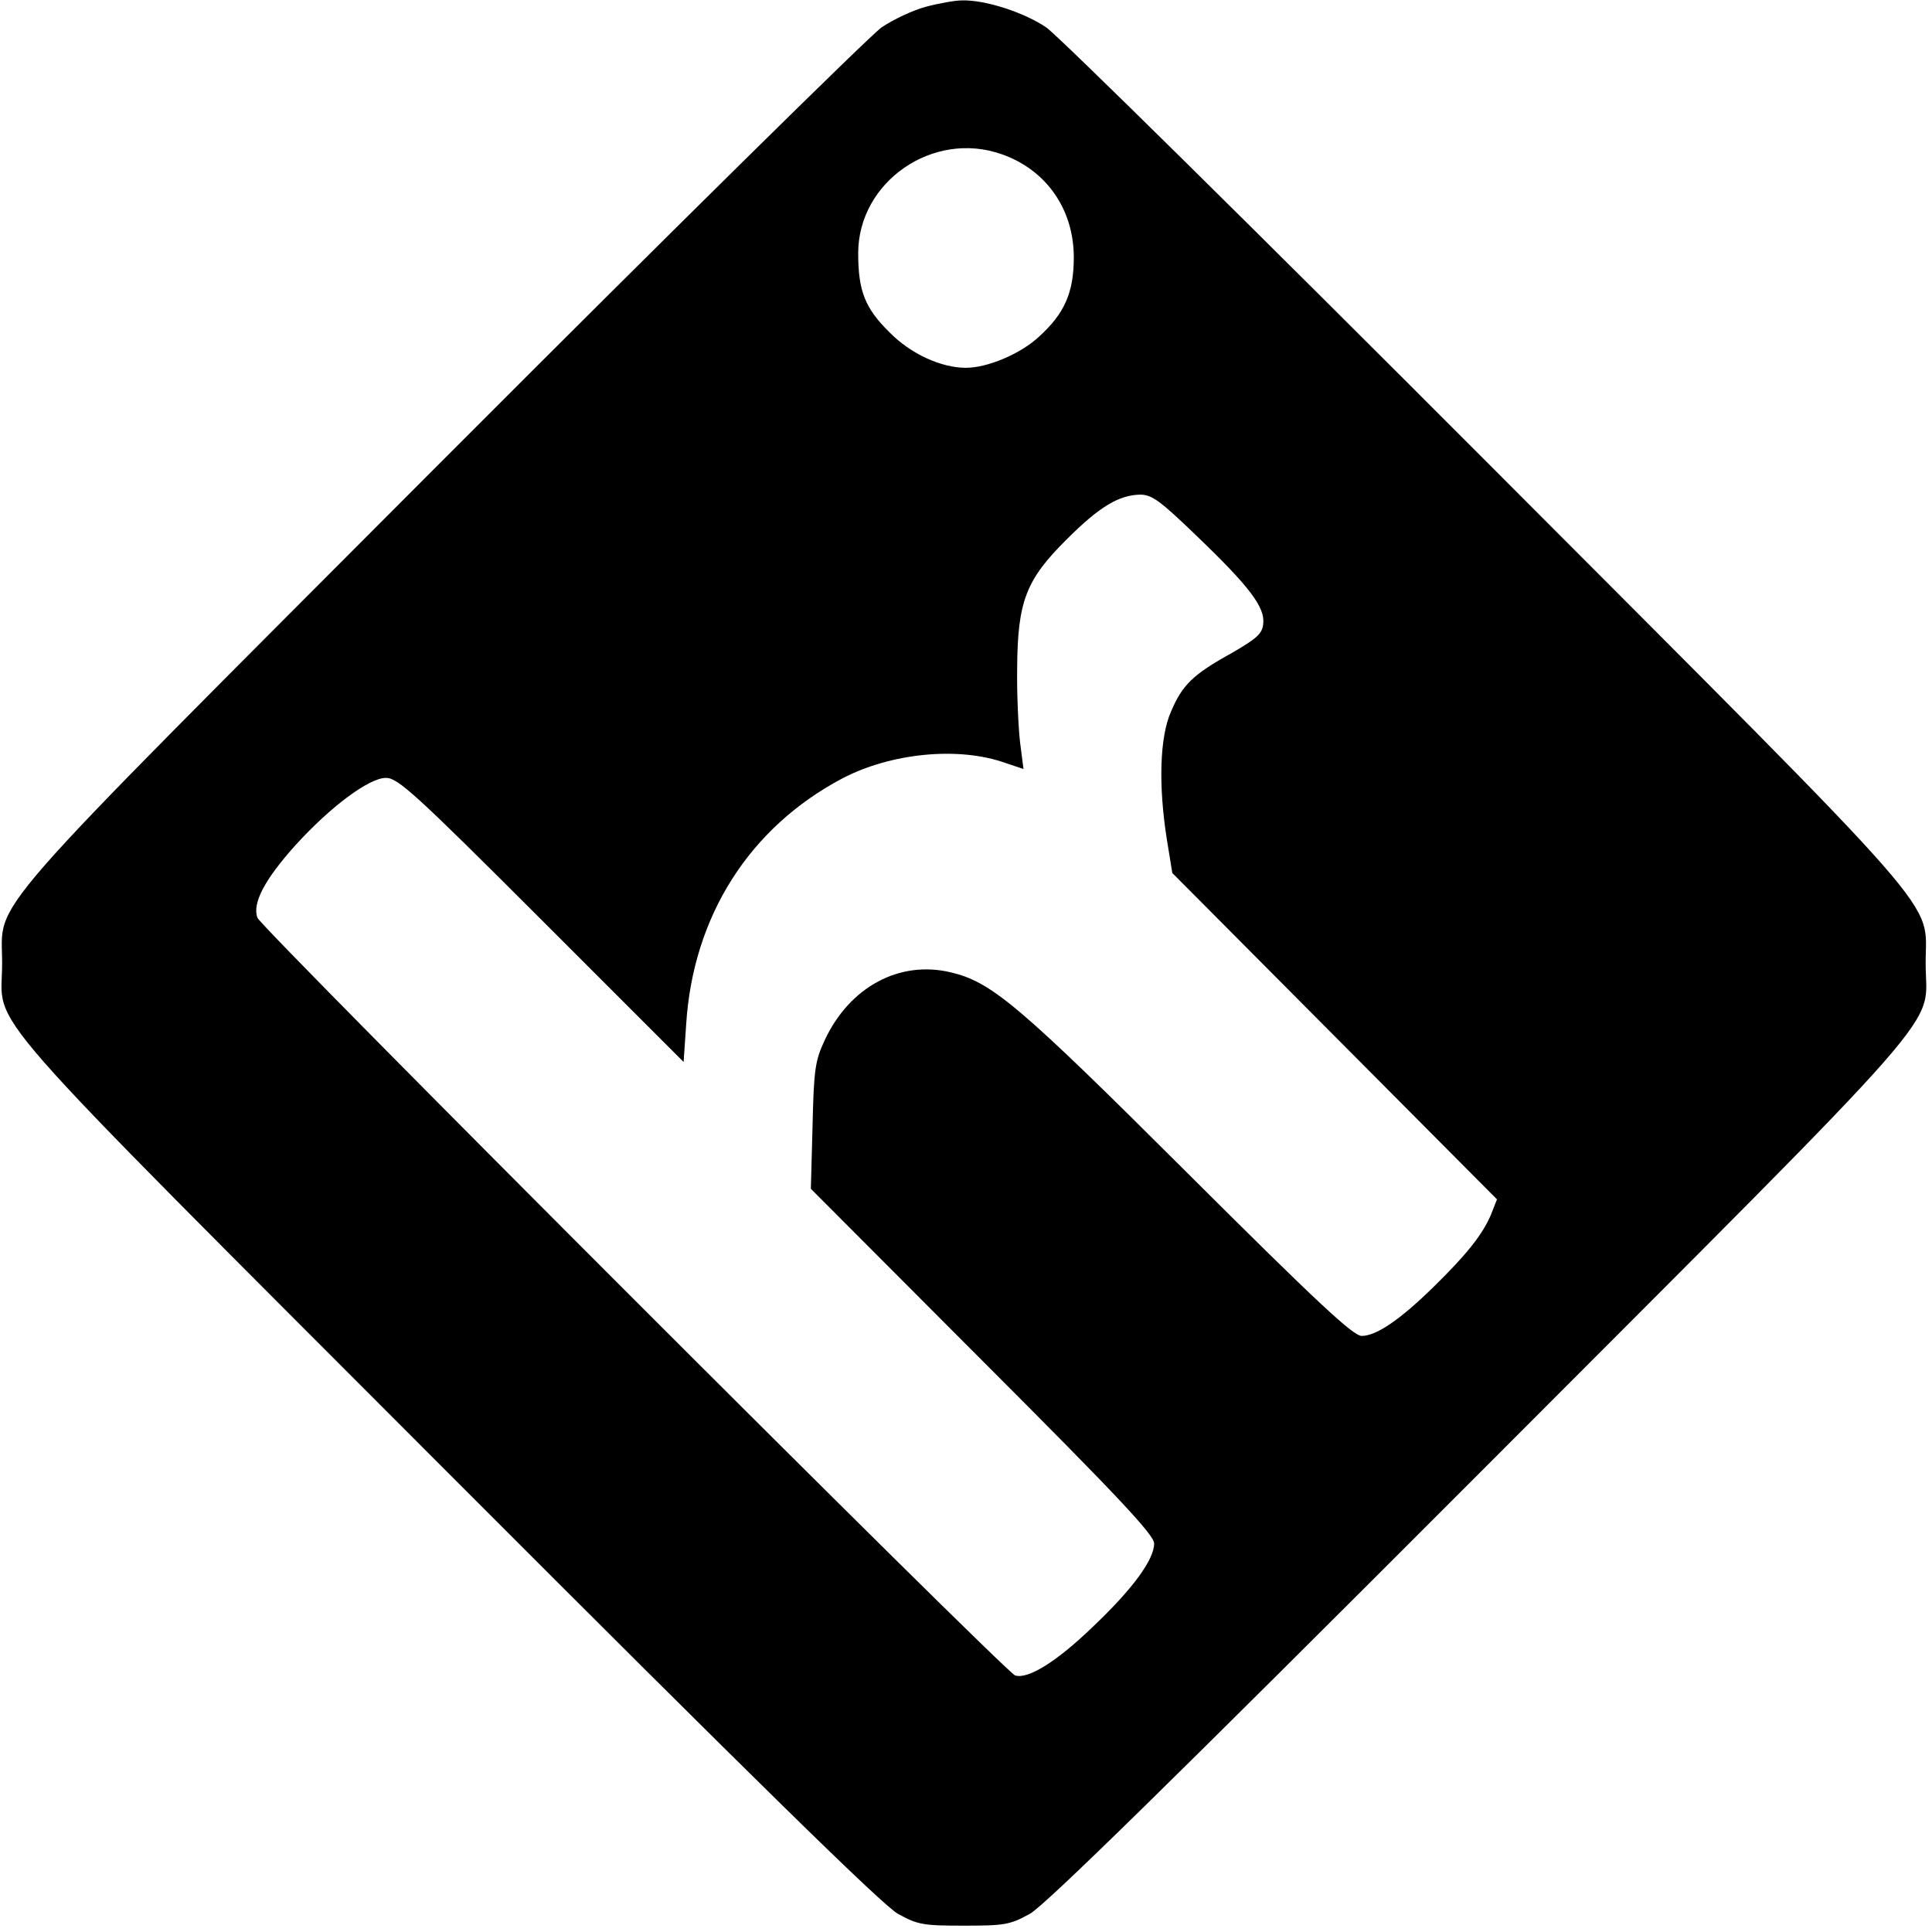 <?xml version="1.0" encoding="UTF-8" standalone="no"?>
<!DOCTYPE svg PUBLIC "-//W3C//DTD SVG 20010904//EN" "http://www.w3.org/TR/2001/REC-SVG-20010904/DTD/svg10.dtd">
<svg version="1.0" xmlns="http://www.w3.org/2000/svg" width="457pt" height="457pt" viewBox="0 0 457 457" preserveAspectRatio="xMidYMid meet">
<g transform="translate(0,457) scale(0.1,-0.1)" fill="#000000" stroke="none">
<path d="M2190 4554 c-30 -8 -77 -30 -105 -49 -27 -19 -496 -481 -1041 -1027 -1115 -1118 -1038 -1029 -1039 -1188 0 -159 -87 -60 1053 -1202 733 -734 1030 -1025 1066 -1045 47 -26 60 -28 156 -28 96 0 109 2 156 28 36 20 333 311 1066 1045 1140 1142 1053 1043 1053 1202 -1 159 76 70 -1039 1188 -545 546 -1013 1008 -1041 1027 -51 35 -145 66 -200 64 -16 0 -55 -7 -85 -15z m180 -349 c105 -37 170 -130 170 -244 0 -83 -22 -133 -83 -188 -43 -40 -121 -73 -172 -73 -59 0 -131 33 -181 84 -58 57 -74 98 -74 187 0 169 177 292 340 234z m463 -905 c123 -118 160 -167 155 -206 -2 -23 -16 -35 -75 -69 -92 -51 -116 -75 -143 -138 -27 -61 -30 -175 -10 -302 l13 -80 384 -386 384 -386 -15 -38 c-20 -46 -57 -93 -138 -172 -78 -76 -133 -113 -167 -113 -20 0 -103 77 -411 384 -400 399 -464 453 -561 476 -121 29 -239 -34 -298 -160 -23 -49 -26 -70 -29 -204 l-4 -148 406 -407 c323 -323 406 -412 406 -432 0 -38 -50 -107 -146 -198 -85 -82 -153 -124 -183 -114 -25 9 -1781 1765 -1792 1792 -13 34 17 91 91 173 82 90 173 158 213 158 28 0 69 -37 368 -336 l336 -336 6 88 c16 257 150 467 370 583 115 60 275 76 386 36 l42 -14 -8 62 c-4 34 -8 114 -7 177 1 158 21 209 118 305 77 77 123 104 173 105 28 0 48 -15 136 -100z"/>
</g>
</svg>